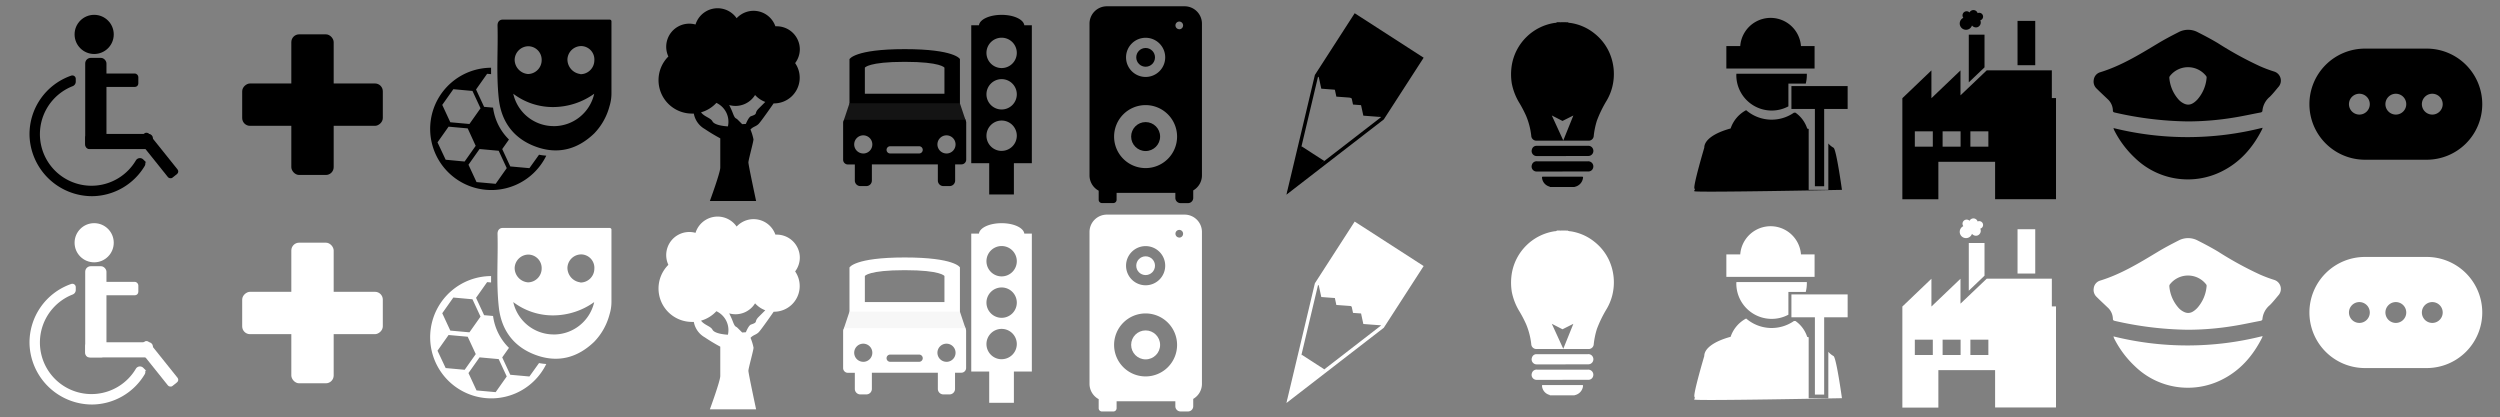 <svg xmlns="http://www.w3.org/2000/svg" viewBox="0 0 720 120.14"><rect x="0" y="0" width="720" height="120.14" fill="#808080" stroke="none"/><defs><style>.cls-1,.cls-10,.cls-6{fill:none;}.cls-2,.cls-4,.cls-5{fill:#fff;}.cls-3{fill:#f7f7f7;}.cls-4,.cls-5,.cls-6,.cls-9{stroke:#fff;}.cls-10,.cls-4,.cls-5,.cls-6,.cls-8,.cls-9{stroke-miterlimit:10;}.cls-5,.cls-9{stroke-width:2px;}.cls-7{fill:#141414;}.cls-10,.cls-8{stroke:#000;}</style></defs><title>categoriasfinaaasd</title><g id="Camada_2" data-name="Camada 2"><g id="Camada_3" data-name="Camada 3"><rect class="cls-1" y="60.14" width="60" height="60"/><rect class="cls-1" x="60" y="60.14" width="60" height="60"/><rect class="cls-1" x="120" y="60.14" width="60" height="60"/><rect class="cls-1" x="180" y="60.14" width="60" height="60"/><rect class="cls-1" x="240" y="60.14" width="60" height="60"/><rect class="cls-1" x="300" y="60.14" width="60" height="60"/><rect class="cls-1" x="360" y="60.14" width="60" height="60"/><rect class="cls-1" x="420" y="60.14" width="60" height="60"/><rect class="cls-1" x="480" y="60.14" width="60" height="60"/><rect class="cls-1" x="540" y="60.14" width="60" height="60"/><rect class="cls-1" x="600" y="60.14" width="60" height="60"/><path class="cls-2" d="M230.35,74.23a6.66,6.66,0,0,0-6.66-6.66l-.38,0a6.65,6.65,0,0,0-11.16-2.32,6.66,6.66,0,0,0-11.84,1.81,6.65,6.65,0,0,0-7.82,9.21,9.62,9.62,0,0,0,6.78,16.44c.19,0,.37,0,.55,0A6.43,6.43,0,0,0,203,97.17a50.1,50.1,0,0,0,4.44,2.67v8.43c0,1.48-3,9.62-3,9.62h13.32s-2.22-10.36-2.22-11.1,1.48-5.92,1.48-6.66a15,15,0,0,0-.87-2.84l.13-.12c.74-.74,1.48-.74,2.22-1.48s4.32-5.91,4.32-5.91H223A7.4,7.4,0,0,0,229,78.17,6.62,6.62,0,0,0,230.35,74.23ZM205.19,94.95c-.5-1-2.37-1.33-3.29-2.6a9.6,9.6,0,0,0,4.42-2.72,6,6,0,0,1,3.32,6.77C208.34,96.33,205.74,96,205.19,94.95Zm13.32-3.7c-1.48,1.48,0,1.48-2.22,2.22-.7.23-1.48,2.22-1.48,2.22v0l-1.06.07-1.3-1.3c-.59-.59-.7-.08-1.36-1.78A21.57,21.57,0,0,0,210,90.25a6.62,6.62,0,0,0,7.46-2.89,7.43,7.43,0,0,0,2.94,2Z"/><circle class="cls-2" cx="329.94" cy="99.33" r="4.17"/><circle class="cls-2" cx="329.94" cy="76.52" r="2.7"/><path class="cls-2" d="M341.22,61.81H318.78a5,5,0,0,0-5,5v43.78a5,5,0,0,0,2.64,4.36v2.62a.94.94,0,0,0,.94.94h3.28a.94.94,0,0,0,.94-.94v-2h16.92V117a1.5,1.5,0,0,0,1.5,1.5h2.15a1.5,1.5,0,0,0,1.5-1.5v-2.12a5,5,0,0,0,2.51-4.29V66.77A5,5,0,0,0,341.22,61.81Zm-11.28,9.07a5.64,5.64,0,1,1-5.64,5.64A5.64,5.64,0,0,1,329.94,70.88Zm0,37.53A9.07,9.07,0,1,1,339,99.33,9.07,9.07,0,0,1,329.94,108.41Zm9.69-40a1.1,1.1,0,1,1,1.1-1.1A1.1,1.1,0,0,1,339.63,68.43Z"/><path class="cls-2" d="M446.36,113.86c-.06-.19-.24-.15-.37-.21a2.9,2.9,0,0,1-1.89-2.48c0-.21,0-.28.25-.28h11.29c.25,0,.29.07.27.3a3,3,0,0,1-2.23,2.58c-.07,0-.16,0-.19.09Z"/><path class="cls-2" d="M450,109.4h-7.39a1.44,1.44,0,0,1-1.42-1.94,1.39,1.39,0,0,1,1.15-1,2.11,2.11,0,0,1,.42,0h14.51a1.47,1.47,0,0,1,1.54,1.92,1.39,1.39,0,0,1-1.46,1H450Z"/><path class="cls-2" d="M463.41,74.95a14.56,14.56,0,0,0-4.24-5.34,14.34,14.34,0,0,0-6.85-3,2.08,2.08,0,0,1-.89-.21h-.23c-.09.07-.2,0-.29,0h-.15c-.08,0-.17,0-.24,0h-1c-.07.07-.16,0-.24,0h-.2c-.08,0-.17,0-.24,0h-.45c-.19.23-.48.17-.73.21A14.77,14.77,0,0,0,435.4,78.75a16.52,16.52,0,0,0,0,5.32,17.15,17.15,0,0,0,2.27,5.73,35.36,35.36,0,0,1,1.86,3.59A20.73,20.73,0,0,1,441,99.09a1.47,1.47,0,0,0,1.6,1.42h7.65l-3.33-7.26L450,94.83l3.13-1.57-2.93,7.26h7.24A1.47,1.47,0,0,0,459,99.1a22.82,22.82,0,0,1,.91-4.36,34.21,34.21,0,0,1,2.83-5.8,15.05,15.05,0,0,0,1.59-3.87A15.31,15.31,0,0,0,463.41,74.95Z"/><path class="cls-2" d="M450,104.94h-7.35A1.44,1.44,0,0,1,441.2,103a1.35,1.35,0,0,1,1.19-1h14.9a1.42,1.42,0,0,1,1.5.92,1.46,1.46,0,0,1-1.47,2Z"/><path class="cls-2" d="M651.63,96.79a4.83,4.83,0,0,1-.15.46c-2.65,5.27-6.37,9.55-11.73,12.17a21.84,21.84,0,0,1-24.84-3.89A28.51,28.51,0,0,1,609,97.72a3.45,3.45,0,0,1-.32-.84A88.16,88.16,0,0,0,651.63,96.79Z"/><path class="cls-2" d="M655,80.62a38.66,38.66,0,0,1-4.18-1.57,101.06,101.06,0,0,1-12.08-6.63c-1.89-1.13-3.84-2.16-5.8-3.15a5.87,5.87,0,0,0-5.52,0c-2.09,1.06-4.18,2.16-6.18,3.38C616,75.81,610.74,79,604.85,80.81A2.61,2.61,0,0,0,603,83a2.76,2.76,0,0,0,.85,2.53c1,1,2.08,2,3.13,3a4.53,4.53,0,0,1,1.53,3.27c0,.41.18.53.54.61a98.94,98.94,0,0,0,21,2.56,82.47,82.47,0,0,0,13.24-1.1c2.61-.41,5.2-1,7.79-1.48.19,0,.49-.27.49-.41a5.91,5.91,0,0,1,2.16-4.12c.93-.93,1.76-2,2.61-3A2.73,2.73,0,0,0,655,80.62ZM635.5,82.44a10.76,10.76,0,0,1-2.73,6.31c-1,1-2.11,1.77-3.58,1.17a5,5,0,0,1-1.77-1.26,10.64,10.64,0,0,1-2.65-6.2.77.77,0,0,1,.16-.56,6.62,6.62,0,0,1,10.44,0A.71.71,0,0,1,635.5,82.44Z"/><path class="cls-2" d="M295,67.28c-.21-1.66-3-3-6.53-3s-6.32,1.32-6.53,3h-2.22V107h5.17V116H292V107h5.17V67.28Zm-6.53,36.18a4.37,4.37,0,1,1,4.37-4.37A4.37,4.37,0,0,1,288.43,103.45Zm0-11.93a4.37,4.37,0,1,1,4.37-4.37A4.37,4.37,0,0,1,288.43,91.53Zm0-11.93a4.37,4.37,0,1,1,4.37-4.37A4.37,4.37,0,0,1,288.43,79.6Z"/><path class="cls-2" d="M260.55,74.15c-14.46,0-15.9,2.89-15.9,2.89V90h31.81V77S275,74.15,260.55,74.15ZM272,87H249.08V79.49s1-1.68,11.47-1.68S272,79.49,272,79.49Z"/><path class="cls-2" d="M278.14,94.61c-.57-1.15-3.5-4.88-17.59-4.88-13,0-16.66,3.62-17.5,4.83a1.31,1.31,0,0,0-.23.75V106a1.37,1.37,0,0,0,1.37,1.37h2V112a1.59,1.59,0,0,0,1.59,1.59h1.77A1.59,1.59,0,0,0,251.1,112v-4.66h19V112a1.59,1.59,0,0,0,1.59,1.59h1.77a1.59,1.59,0,0,0,1.59-1.59v-4.66h1.82a1.37,1.37,0,0,0,1.37-1.37V95.2Zm-29.52,9.59a2.61,2.61,0,1,1,2.61-2.61A2.61,2.61,0,0,1,248.63,104.21Zm16.09,0h-8.34a1,1,0,1,1,0-2.08h8.34a1,1,0,0,1,0,2.08Zm7.88,0a2.61,2.61,0,1,1,2.61-2.61A2.61,2.61,0,0,1,272.6,104.21Z"/><polygon class="cls-3" points="243.06 94.51 244.65 89.74 276.45 89.74 278.04 94.51 243.06 94.51"/><rect class="cls-2" x="24.54" y="76.67" width="6.12" height="26.25" rx="1.59" ry="1.59"/><rect class="cls-2" x="24.54" y="98.58" width="19.49" height="4.35" rx="1.13" ry="1.13"/><rect class="cls-2" x="43.88" y="97.28" width="3.54" height="14.99" rx="0.92" ry="0.92" transform="translate(-55.47 51.52) rotate(-38.68)"/><circle class="cls-2" cx="27.12" cy="69.91" r="5.64"/><path class="cls-4" d="M39.55,106.47a15.35,15.35,0,1,1-18.8-22.12.89.89,0,0,0,.57-.83V82.7a.48.48,0,0,0-.63-.45A17.35,17.35,0,0,0,9,98.94,17.54,17.54,0,0,0,26.51,116a17.33,17.33,0,0,0,14.73-8.45.88.88,0,0,0-.15-1.09l-.19-.18A.86.86,0,0,0,39.55,106.47Z"/><rect class="cls-2" x="27.12" y="81.18" width="12.72" height="3.86" rx="1" ry="1"/><rect class="cls-2" x="83.9" y="69.89" width="12.2" height="40.5" rx="2.25" ry="2.25"/><rect class="cls-2" x="83.9" y="69.89" width="12.2" height="40.5" rx="2.25" ry="2.25" transform="translate(180.14 0.14) rotate(90)"/><path class="cls-2" d="M175.6,65.65l-30.83,0c-.76,0-1.51.49-1.48,1.75.19,7.23-.41,13.84.36,21,.74,6.89,4.5,11.62,10.74,13.87s11.91.83,16.78-3.88a17.8,17.8,0,0,0,4.36-7.78,12.39,12.39,0,0,0,.57-3.73V66.15A.5.5,0,0,0,175.6,65.65Zm-23.42,7.67a3.89,3.89,0,0,1,3.82,4,4,4,0,0,1-3.92,4,4.17,4.17,0,0,1-3.86-4.12A4,4,0,0,1,152.18,73.32Zm7.3,23A11.93,11.93,0,0,1,147.82,87a18.84,18.84,0,0,0,11.65,3.83A20.4,20.4,0,0,0,171.13,87,11.93,11.93,0,0,1,159.48,96.33Zm7.67-15a4.24,4.24,0,0,1-3.73-4.25,4,4,0,0,1,4.09-3.8,3.86,3.86,0,0,1,3.66,4.16A4,4,0,0,1,167.15,81.37Z"/><path class="cls-2" d="M141.44,79.45"/><path class="cls-2" d="M152.47,108.43l-5.51-.5-2.32-5,1.94-2.75A15.76,15.76,0,0,1,142,91l-2.58-.23-2.32-5,3.19-4.52,1.14.1c0-.61,0-1.23,0-1.84a17.61,17.61,0,1,0,15.9,25.32,15.82,15.82,0,0,1-2.09-.27ZM130.56,85.69l5.51.5,2.32,5-3.19,4.52-5.51-.5-2.32-5ZM128.35,106,126,101l3.19-4.52,5.51.5,2.32,5-3.19,4.52Zm14.4,6.94-5.51-.5-2.32-5,3.19-4.52,5.51.5,2.32,5Z"/><path class="cls-2" d="M518.67,73.26s0-.08,0-.12a8.77,8.77,0,0,0-17.48.12h-4v6.48H522.6V73.26Z"/><polygon class="cls-2" points="532.12 84.79 515.93 84.79 515.93 91.38 522.69 91.38 522.69 113.64 525.36 113.64 525.36 91.38 532.12 91.38 532.12 84.79"/><path class="cls-2" d="M526.56,101.32v13.37h-5.66V97.14l-.43-.13a8.93,8.93,0,0,0-3.39-4.57h-.41a11.24,11.24,0,0,1-13.78-.71A9.31,9.31,0,0,0,498.42,97c-4.6,1.25-7.59,3.27-7.59,5.54,0,0-3.24,10.92-2.83,11.73s-.4.4,0,.81,42.48-.4,42.48-.4-1.62-11.73-2.43-12.14A5.52,5.52,0,0,1,526.56,101.32Z"/><path class="cls-2" d="M500.06,81.63a10.19,10.19,0,0,0,15,9V84.07h5a10.18,10.18,0,0,0,.31-2.44c0-.13,0-.26,0-.39H500.08C500.08,81.37,500.06,81.5,500.06,81.63Z"/><path class="cls-5" d="M583.5,65.18"/><path class="cls-2" d="M590.93,88.25v-8H572.19l-7.57,7.21V80.28l-8.37,8v-8l-8.37,8v29.1h10.37V106.59h16.34v10.76h17.54V88.25Zm-34.28,14h-5.18V97.82h5.18Zm8,0h-5.18V97.82h5.18Zm8,0h-5.18V97.82h5.18Z"/><path class="cls-2" d="M569.63,67.78a1.45,1.45,0,0,0,.69-1.93h0l.17-.06a1.09,1.09,0,0,0-.93-2h0a1.27,1.27,0,0,0-2.34-.2,1.18,1.18,0,0,0-1.78,1.54h0a1.81,1.81,0,1,0,2.49,2.21A1.45,1.45,0,0,0,569.63,67.78Z"/><polygon class="cls-2" points="571.54 79.4 571.54 69.99 567.01 69.99 567.01 83.72 571.54 79.4"/><rect class="cls-2" x="581.05" y="66.02" width="5.1" height="12.76"/><polygon class="cls-2" points="378.12 104.25 381.44 106.39 376.06 111.08 370.68 115.77 372.74 108.94 374.8 102.1 378.12 104.25"/><polygon class="cls-6" points="409.32 76.77 398.16 94.05 384.73 104.43 371.3 114.81 375.23 98.3 379.15 81.79 390.3 64.5 409.32 76.77"/><polygon class="cls-2" points="409.32 76.77 390.3 64.5 379.74 80.87 379.46 80.63 379.57 81.13 379.15 81.79 379.81 82.21 380 83.08 380.53 85.54 383.01 85.73 384.44 85.83 384.87 87.83 387.36 88.01 388.99 88.13 389.29 88.33 389.67 90.11 391.99 90.28 392.11 90.86 392.64 93.31 395.13 93.5 397.59 93.68 398.16 94.05 409.32 76.77"/><rect class="cls-1" y="0.14" width="60" height="60"/><rect class="cls-1" x="60" y="0.14" width="60" height="60"/><rect class="cls-1" x="120" y="0.14" width="60" height="60"/><rect class="cls-1" x="180" y="0.14" width="60" height="60"/><rect class="cls-1" x="240" y="0.14" width="60" height="60"/><rect class="cls-1" x="300" y="0.14" width="60" height="60"/><rect class="cls-1" x="360" y="0.14" width="60" height="60"/><rect class="cls-1" x="420" y="0.14" width="60" height="60"/><rect class="cls-1" x="480" y="0.14" width="60" height="60"/><rect class="cls-1" x="540" y="0.14" width="60" height="60"/><rect class="cls-1" x="600" y="0.14" width="60" height="60"/><path d="M230.35,14.23a6.66,6.66,0,0,0-6.66-6.66l-.38,0a6.65,6.65,0,0,0-11.16-2.32,6.66,6.66,0,0,0-11.84,1.81,6.65,6.65,0,0,0-7.82,9.21,9.62,9.62,0,0,0,6.78,16.44c.19,0,.37,0,.55,0A6.43,6.43,0,0,0,203,37.17a50.1,50.1,0,0,0,4.44,2.67v8.43c0,1.48-3,9.62-3,9.62h13.32s-2.22-10.36-2.22-11.1S217,40.87,217,40.13a15,15,0,0,0-.87-2.84l.13-.12c.74-.74,1.48-.74,2.22-1.48s4.32-5.91,4.32-5.91H223A7.4,7.4,0,0,0,229,18.17,6.62,6.62,0,0,0,230.35,14.23ZM205.19,34.95c-.5-1-2.37-1.33-3.29-2.6a9.6,9.6,0,0,0,4.42-2.72,6,6,0,0,1,3.32,6.77C208.34,36.33,205.74,36,205.19,34.95Zm13.32-3.7c-1.48,1.48,0,1.48-2.22,2.22-.7.23-1.48,2.22-1.48,2.22v0l-1.06.07-1.3-1.3c-.59-.59-.7-.08-1.36-1.78A21.57,21.57,0,0,0,210,30.25a6.62,6.62,0,0,0,7.46-2.89,7.43,7.43,0,0,0,2.94,2Z"/><circle cx="329.94" cy="39.33" r="4.17"/><circle cx="329.94" cy="16.52" r="2.7"/><path d="M341.22,1.81H318.78a5,5,0,0,0-5,5V50.56a5,5,0,0,0,2.64,4.36v2.62a.94.94,0,0,0,.94.94h3.28a.94.94,0,0,0,.94-.94v-2h16.92V57a1.5,1.5,0,0,0,1.5,1.5h2.15a1.5,1.5,0,0,0,1.5-1.5V54.84a5,5,0,0,0,2.51-4.29V6.77A5,5,0,0,0,341.22,1.81Zm-11.28,9.07a5.64,5.64,0,1,1-5.64,5.64A5.64,5.64,0,0,1,329.94,10.88Zm0,37.53A9.07,9.07,0,1,1,339,39.33,9.07,9.07,0,0,1,329.94,48.41Zm9.69-40a1.1,1.1,0,1,1,1.1-1.1A1.1,1.1,0,0,1,339.63,8.43Z"/><path d="M446.36,53.86c-.06-.19-.24-.15-.37-.21a2.9,2.9,0,0,1-1.89-2.48c0-.21,0-.28.25-.28h11.29c.25,0,.29.07.27.3a3,3,0,0,1-2.23,2.58c-.07,0-.16,0-.19.09Z"/><path d="M450,49.4h-7.39a1.44,1.44,0,0,1-1.42-1.94,1.39,1.39,0,0,1,1.15-1,2.11,2.11,0,0,1,.42,0h14.51a1.47,1.47,0,0,1,1.54,1.92,1.39,1.39,0,0,1-1.46,1H450Z"/><path d="M463.41,14.95a14.56,14.56,0,0,0-4.24-5.34,14.34,14.34,0,0,0-6.85-3,2.08,2.08,0,0,1-.89-.21h-.23c-.09.07-.2,0-.29,0h-.15c-.08,0-.17,0-.24,0h-1c-.07.07-.16,0-.24,0h-.2c-.08,0-.17,0-.24,0h-.45c-.19.23-.48.17-.73.21A14.77,14.77,0,0,0,435.4,18.75a16.52,16.52,0,0,0,0,5.32,17.15,17.15,0,0,0,2.27,5.73,35.36,35.36,0,0,1,1.86,3.59A20.73,20.73,0,0,1,441,39.09a1.47,1.47,0,0,0,1.6,1.42h7.65l-3.33-7.26L450,34.83l3.13-1.57-2.93,7.26h7.24A1.47,1.47,0,0,0,459,39.1a22.82,22.82,0,0,1,.91-4.36,34.21,34.21,0,0,1,2.83-5.8,15.05,15.05,0,0,0,1.59-3.87A15.31,15.31,0,0,0,463.41,14.95Z"/><path d="M450,44.94h-7.35A1.44,1.44,0,0,1,441.2,43a1.35,1.35,0,0,1,1.19-1h14.9a1.42,1.42,0,0,1,1.5.92,1.46,1.46,0,0,1-1.47,2Z"/><path d="M651.63,36.79a4.83,4.83,0,0,1-.15.46c-2.65,5.27-6.37,9.55-11.73,12.17a21.84,21.84,0,0,1-24.84-3.89A28.51,28.51,0,0,1,609,37.72a3.45,3.45,0,0,1-.32-.84A88.16,88.16,0,0,0,651.63,36.79Z"/><path d="M655,20.62a38.66,38.66,0,0,1-4.18-1.57,101.06,101.06,0,0,1-12.08-6.63c-1.89-1.13-3.84-2.16-5.8-3.15a5.87,5.87,0,0,0-5.52,0c-2.09,1.06-4.18,2.16-6.18,3.38C616,15.81,610.74,19,604.85,20.81A2.61,2.61,0,0,0,603,23a2.76,2.76,0,0,0,.85,2.53c1,1,2.08,2,3.13,3a4.53,4.53,0,0,1,1.53,3.27c0,.41.18.53.54.61a98.94,98.94,0,0,0,21,2.56,82.47,82.47,0,0,0,13.24-1.1c2.61-.41,5.2-1,7.79-1.48.19,0,.49-.27.49-.41a5.91,5.91,0,0,1,2.16-4.12c.93-.93,1.76-2,2.61-3A2.73,2.73,0,0,0,655,20.62ZM635.5,22.44a10.76,10.76,0,0,1-2.73,6.31c-1,1-2.11,1.77-3.58,1.17a5,5,0,0,1-1.77-1.26,10.64,10.64,0,0,1-2.65-6.2.77.77,0,0,1,.16-.56,6.62,6.62,0,0,1,10.44,0A.71.71,0,0,1,635.5,22.44Z"/><rect class="cls-1" x="660" y="60" width="60" height="60"/><rect class="cls-1" x="660" width="60" height="60"/><path d="M295,7.28c-.21-1.66-3-3-6.53-3s-6.32,1.32-6.53,3h-2.22V47h5.17V56H292V47h5.17V7.28Zm-6.53,36.18a4.37,4.37,0,1,1,4.37-4.37A4.37,4.37,0,0,1,288.43,43.45Zm0-11.93a4.37,4.37,0,1,1,4.37-4.37A4.37,4.37,0,0,1,288.43,31.53Zm0-11.93a4.37,4.37,0,1,1,4.37-4.37A4.37,4.37,0,0,1,288.43,19.6Z"/><path d="M260.55,14.15c-14.46,0-15.9,2.89-15.9,2.89V30h31.81V17S275,14.15,260.55,14.15ZM272,27H249.08V19.49s1-1.68,11.47-1.68S272,19.49,272,19.49Z"/><path d="M278.14,34.61c-.57-1.15-3.5-4.88-17.59-4.88-13,0-16.66,3.62-17.5,4.83a1.31,1.31,0,0,0-.23.75V46a1.37,1.37,0,0,0,1.37,1.37h2V52a1.59,1.59,0,0,0,1.59,1.59h1.77A1.59,1.59,0,0,0,251.1,52V47.34h19V52a1.59,1.59,0,0,0,1.59,1.59h1.77A1.59,1.59,0,0,0,275.08,52V47.34h1.82A1.37,1.37,0,0,0,278.27,46V35.2Zm-29.52,9.59a2.61,2.61,0,1,1,2.61-2.61A2.61,2.61,0,0,1,248.63,44.21Zm16.09,0h-8.34a1,1,0,1,1,0-2.08h8.34a1,1,0,0,1,0,2.08Zm7.88,0a2.61,2.61,0,1,1,2.61-2.61A2.61,2.61,0,0,1,272.6,44.21Z"/><polygon class="cls-7" points="243.06 34.51 244.65 29.74 276.45 29.74 278.04 34.51 243.06 34.51"/><rect x="24.54" y="16.67" width="6.12" height="26.25" rx="1.59" ry="1.59"/><rect x="24.54" y="38.58" width="19.49" height="4.35" rx="1.13" ry="1.13"/><rect x="43.88" y="37.28" width="3.54" height="14.99" rx="0.92" ry="0.92" transform="translate(-17.97 38.36) rotate(-38.68)"/><circle cx="27.12" cy="9.91" r="5.64"/><path class="cls-8" d="M39.55,46.47a15.35,15.35,0,1,1-18.8-22.12.89.89,0,0,0,.57-.83V22.7a.48.48,0,0,0-.63-.45A17.35,17.35,0,0,0,9,38.94,17.54,17.54,0,0,0,26.51,56a17.33,17.33,0,0,0,14.73-8.45.88.88,0,0,0-.15-1.09l-.19-.18A.86.86,0,0,0,39.55,46.47Z"/><rect x="27.12" y="21.18" width="12.72" height="3.86" rx="1" ry="1"/><rect x="83.9" y="9.89" width="12.2" height="40.5" rx="2.25" ry="2.25"/><rect x="83.9" y="9.89" width="12.2" height="40.5" rx="2.25" ry="2.25" transform="translate(120.14 -59.86) rotate(90)"/><path d="M175.6,5.65l-30.83,0c-.76,0-1.51.49-1.48,1.75.19,7.23-.41,13.84.36,21,.74,6.89,4.5,11.62,10.74,13.87s11.91.83,16.78-3.88a17.8,17.8,0,0,0,4.36-7.78,12.39,12.39,0,0,0,.57-3.73V6.15A.5.5,0,0,0,175.6,5.65Zm-23.42,7.67a3.89,3.89,0,0,1,3.82,4,4,4,0,0,1-3.92,4,4.17,4.17,0,0,1-3.86-4.12A4,4,0,0,1,152.18,13.32Zm7.3,23A11.93,11.93,0,0,1,147.82,27a18.84,18.84,0,0,0,11.65,3.83A20.4,20.4,0,0,0,171.13,27,11.93,11.93,0,0,1,159.48,36.33Zm7.67-15a4.24,4.24,0,0,1-3.73-4.25,4,4,0,0,1,4.09-3.8,3.86,3.86,0,0,1,3.66,4.16A4,4,0,0,1,167.15,21.37Z"/><path d="M141.44,19.45"/><path d="M152.47,48.43l-5.51-.5-2.32-5,1.94-2.75A15.76,15.76,0,0,1,142,31l-2.58-.23-2.32-5,3.19-4.52,1.14.1c0-.61,0-1.23,0-1.84a17.61,17.61,0,1,0,15.9,25.32,15.82,15.82,0,0,1-2.09-.27ZM130.56,25.69l5.51.5,2.32,5-3.19,4.52-5.51-.5-2.32-5ZM128.35,46,126,41l3.19-4.52,5.51.5L137,42l-3.19,4.52Zm14.4,6.94-5.51-.5-2.32-5,3.19-4.52,5.51.5,2.32,5Z"/><path d="M518.67,13.26s0-.08,0-.12a8.77,8.77,0,0,0-17.48.12h-4v6.48H522.6V13.26Z"/><polygon points="532.12 24.79 515.93 24.79 515.93 31.38 522.69 31.38 522.69 53.64 525.36 53.64 525.36 31.38 532.12 31.38 532.12 24.79"/><path d="M526.56,41.32V54.69h-5.66V37.14l-.43-.13a8.93,8.93,0,0,0-3.39-4.57h-.41a11.24,11.24,0,0,1-13.78-.71A9.31,9.31,0,0,0,498.42,37c-4.6,1.25-7.59,3.27-7.59,5.54,0,0-3.24,10.92-2.83,11.73s-.4.4,0,.81,42.48-.4,42.48-.4S528.87,43,528.06,42.55A5.52,5.52,0,0,1,526.56,41.32Z"/><path d="M500.06,21.63a10.19,10.19,0,0,0,15,9V24.07h5a10.18,10.18,0,0,0,.31-2.44c0-.13,0-.26,0-.39H500.08C500.08,21.37,500.06,21.5,500.06,21.63Z"/><path class="cls-9" d="M583.5,5.18"/><path d="M590.93,28.25v-8H572.19l-7.57,7.21V20.28l-8.37,8v-8l-8.37,8v29.1h10.37V46.59h16.34V57.36h17.54V28.25Zm-34.28,14h-5.18V37.82h5.18Zm8,0h-5.18V37.82h5.18Zm8,0h-5.18V37.82h5.18Z"/><path d="M569.63,7.78a1.45,1.45,0,0,0,.69-1.93h0l.17-.06a1.09,1.09,0,0,0-.93-2h0a1.27,1.27,0,0,0-2.34-.2,1.18,1.18,0,0,0-1.78,1.54h0a1.81,1.81,0,1,0,2.49,2.21A1.45,1.45,0,0,0,569.63,7.78Z"/><polygon points="571.54 19.4 571.54 9.99 567.01 9.99 567.01 23.72 571.54 19.4"/><rect x="581.05" y="6.02" width="5.1" height="12.76"/><polygon points="378.12 44.25 381.44 46.39 376.06 51.08 370.68 55.77 372.74 48.94 374.8 42.1 378.12 44.25"/><polygon points="382.48 23.27 385.5 25.91 383.01 25.73 380.53 25.54 380 23.09 379.46 20.63 382.48 23.27"/><polygon points="386.83 25.56 389.85 28.2 387.36 28.01 384.87 27.83 384.34 25.37 383.81 22.92 386.83 25.56"/><polygon points="391.63 27.84 394.65 30.48 392.16 30.3 389.67 30.11 389.14 27.66 388.61 25.2 391.63 27.84"/><polygon points="394.6 31.05 397.62 33.69 395.13 33.5 392.64 33.31 392.11 30.86 391.58 28.4 394.6 31.05"/><polygon class="cls-10" points="409.32 16.77 398.16 34.05 384.73 44.43 371.3 54.81 375.23 38.3 379.15 21.79 390.3 4.5 409.32 16.77"/><rect x="383.95" y="7.96" width="20.57" height="22.63" transform="translate(164.29 340.09) rotate(-57.17)"/><path d="M698.89,14H681.11a16,16,0,0,0-16,16h0a16,16,0,0,0,16,16h17.78a16,16,0,0,0,16-16h0A16,16,0,0,0,698.89,14ZM679.5,33a3,3,0,1,1,3-3A3,3,0,0,1,679.5,33ZM690,33a3,3,0,1,1,3-3A3,3,0,0,1,690,33Zm10.5,0a3,3,0,1,1,3-3A3,3,0,0,1,700.5,33Z"/><path class="cls-2" d="M698.89,74H681.11a16,16,0,0,0-16,16h0a16,16,0,0,0,16,16h17.78a16,16,0,0,0,16-16h0A16,16,0,0,0,698.89,74ZM679.5,93a3,3,0,1,1,3-3A3,3,0,0,1,679.5,93ZM690,93a3,3,0,1,1,3-3A3,3,0,0,1,690,93Zm10.5,0a3,3,0,1,1,3-3A3,3,0,0,1,700.5,93Z"/></g></g></svg>